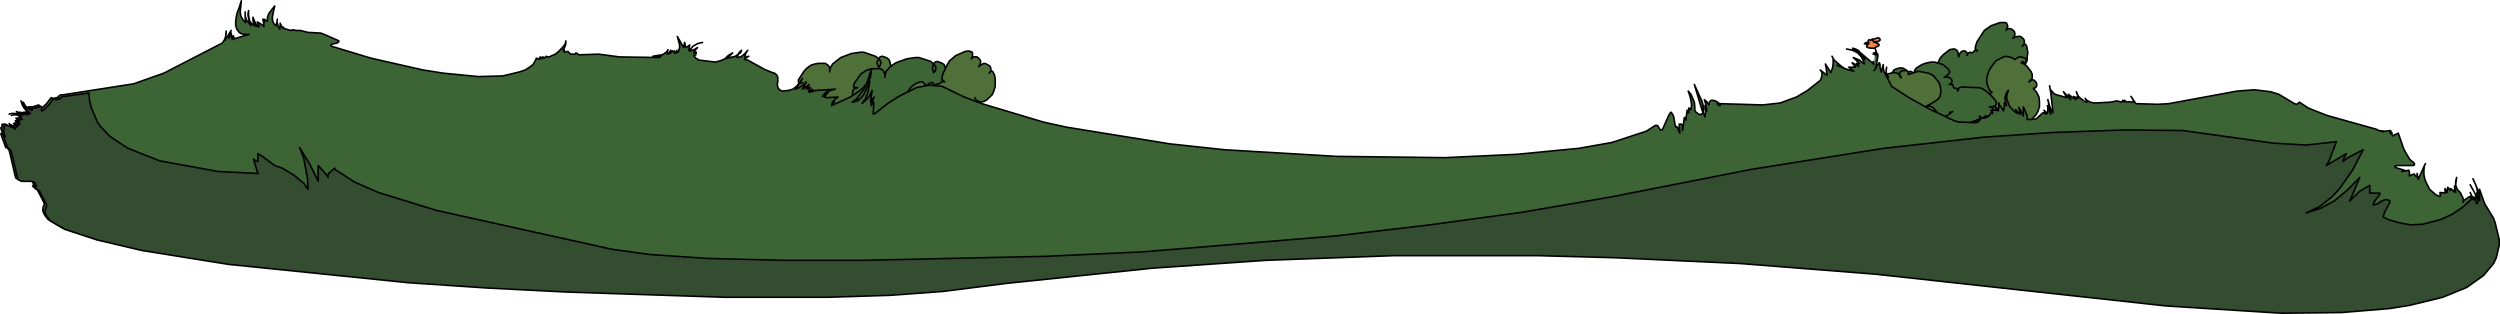 <?xml version="1.0" encoding="UTF-8" standalone="no"?>
<svg xmlns:xlink="http://www.w3.org/1999/xlink" height="97.4px" width="775.45px" xmlns="http://www.w3.org/2000/svg">
  <g transform="matrix(1.0, 0.0, 0.0, 1.0, 387.7, 48.7)">
    <path d="M-105.95 -19.45 L-107.65 -18.6 -109.2 -18.6 -109.55 -19.0 -110.1 -18.4 -110.45 -18.2 -110.8 -18.2 -111.45 -18.6 -111.8 -18.4 -111.9 -18.35 -111.65 -18.2 -111.3 -17.8 -111.3 -16.55 -111.65 -15.75 -112.35 -14.7 -114.25 -12.7 -116.65 -11.85 -118.05 -11.65 -120.3 -12.05 -120.8 -12.45 -121.0 -12.7 -121.15 -13.1 -120.8 -14.3 -120.3 -14.95 -120.8 -14.7 -121.35 -14.3 -122.55 -14.3 -123.05 -14.5 -123.25 -14.95 -123.25 -15.55 -122.9 -16.15 -123.4 -15.75 -123.75 -15.75 -124.1 -15.95 -124.65 -16.35 -126.0 -16.15 -126.0 -15.95 -126.2 -15.55 -127.9 -14.3 -131.7 -12.7 -132.95 -12.45 -135.85 -12.9 -137.25 -13.3 -138.3 -13.9 -138.8 -14.5 -138.8 -14.95 -138.65 -15.35 -138.1 -15.95 -137.45 -16.35 -138.1 -16.15 -138.8 -16.35 -139.15 -17.0 -139.35 -17.6 -139.35 -18.2 -139.15 -18.8 -137.6 -19.65 -138.65 -19.45 -139.5 -19.85 -140.05 -20.45 -140.35 -21.05 -140.35 -21.9 -140.2 -22.5 -139.5 -22.9 -138.65 -23.1 -139.85 -23.1 -140.05 -23.3 -140.05 -23.95 -138.3 -26.6 -137.6 -27.4 -136.2 -28.45 -135.0 -28.85 -133.8 -29.05 -131.7 -29.05 -130.85 -28.45 -130.5 -28.05 -130.35 -27.6 -130.35 -27.0 -130.15 -27.6 -129.45 -28.85 -126.9 -30.85 -123.6 -32.1 -120.8 -32.5 -119.8 -32.5 -116.15 -31.25 -115.1 -30.45 -114.75 -31.05 -114.05 -31.25 -113.4 -31.05 -112.5 -30.65 -112.0 -30.25 -111.65 -29.45 -111.3 -27.6 -111.3 -26.6 -111.8 -24.35 -111.3 -23.75 -111.3 -24.35 -111.15 -24.75 -110.95 -24.95 -110.6 -25.15 -109.9 -24.75 -109.25 -24.0 -107.85 -24.35 -106.45 -23.55 -105.95 -22.9 -105.6 -22.1 -105.4 -21.3 -105.4 -20.45 -105.75 -19.85 -105.95 -19.45" fill="#507039" fill-rule="evenodd" stroke="none"/>
    <path d="M-111.3 -23.75 L-111.3 -24.35 -111.15 -24.75 -110.95 -24.95 -110.6 -25.15 -109.9 -24.75 -109.25 -24.0 -107.85 -24.35 -106.45 -23.55 -105.95 -22.9 -105.6 -22.1 -105.4 -21.3 -105.4 -20.45 -105.75 -19.85 -105.95 -19.45 -107.65 -18.6 -109.2 -18.6 -109.55 -19.0 -110.1 -18.4 -110.45 -18.2 -110.8 -18.2 -111.45 -18.6 -111.8 -18.4 -111.9 -18.35 -111.65 -18.2 -111.3 -17.8 -111.3 -16.55 -111.65 -15.75 -112.35 -14.7 -114.25 -12.7 -116.65 -11.85 -118.05 -11.65 -120.3 -12.05 -120.8 -12.45 -121.0 -12.7 -121.15 -13.1 -120.8 -14.3 -120.3 -14.95 -120.8 -14.7 -121.35 -14.3 -122.55 -14.3 -123.05 -14.5 -123.25 -14.95 -123.25 -15.55 -122.9 -16.15 -123.4 -15.75 -123.75 -15.75 -124.1 -15.95 -124.65 -16.35 -126.0 -16.15 -126.0 -15.95 -126.2 -15.55 -127.9 -14.3 -131.7 -12.7 -132.95 -12.45 -135.85 -12.9 -137.25 -13.3 -138.3 -13.9 -138.8 -14.5 -138.8 -14.95 -138.65 -15.35 -138.1 -15.95 -137.45 -16.35 -138.1 -16.15 -138.8 -16.35 -139.15 -17.0 -139.35 -17.6 -139.35 -18.2 -139.15 -18.8 -137.6 -19.65 -138.65 -19.45 -139.5 -19.85 -140.05 -20.45 -140.35 -21.05 -140.35 -21.9 -140.2 -22.5 -139.5 -22.9 -138.65 -23.1 -139.85 -23.1 -140.05 -23.3 -140.05 -23.95 -138.3 -26.6 -137.6 -27.4 -136.2 -28.45 -135.0 -28.85 -133.8 -29.05 -131.7 -29.05 -130.85 -28.45 -130.5 -28.05 -130.35 -27.6 -130.35 -27.0 -130.15 -27.6 -129.45 -28.85 -126.9 -30.85 -123.6 -32.1 -120.8 -32.5 -119.8 -32.5 -116.15 -31.25 -115.1 -30.45 -114.75 -31.05 -114.05 -31.25 -113.4 -31.05 -112.5 -30.65 -112.0 -30.25 -111.65 -29.45 -111.3 -27.6 -111.3 -26.6 -111.8 -24.35 -111.65 -24.15 M-115.1 -30.45 L-114.75 -30.05 -114.4 -29.25 -114.6 -28.85 -114.75 -28.25 -115.1 -27.85 -115.45 -28.45 -115.65 -29.25 -115.45 -29.85 -115.1 -30.45 M-130.35 -27.0 L-130.35 -26.4 M-126.0 -16.15 L-126.2 -16.15 -126.2 -16.75 -126.0 -16.55 -126.0 -16.15 M-109.25 -24.0 L-109.2 -23.95 -109.2 -23.75 -109.4 -23.95 -109.25 -24.0 M-111.9 -18.35 L-112.15 -18.2 -112.5 -18.6 -112.0 -18.4 -111.9 -18.35 M-109.55 -19.0 L-109.75 -19.0 -109.75 -19.45 -109.4 -19.85 -109.55 -19.0" fill="none" stroke="#010101" stroke-linecap="round" stroke-linejoin="round" stroke-width="0.5"/>
    <path d="M-103.7 -30.85 L-102.65 -30.85 -99.0 -29.65 -98.15 -28.85 -97.65 -29.45 -96.95 -29.65 -95.4 -29.05 -94.85 -28.65 -94.5 -27.85 -94.15 -26.0 -94.15 -24.95 -94.5 -23.3 -94.85 -22.7 -94.5 -22.5 -94.15 -22.1 -94.15 -22.7 -94.0 -23.1 -93.8 -23.3 -93.5 -23.55 -92.8 -23.1 -92.45 -22.7 -92.25 -22.3 -90.7 -22.7 -89.35 -21.9 -88.8 -21.3 -88.45 -20.45 -88.3 -19.65 -88.65 -18.2 -89.0 -17.8 -90.55 -17.0 -92.1 -17.0 -92.5 -17.3 -92.95 -16.75 -93.3 -16.55 -93.65 -16.55 -94.35 -17.0 -94.7 -16.75 -94.75 -16.7 -94.5 -16.55 -94.15 -15.75 -94.15 -14.95 -95.2 -13.1 -95.9 -12.25 -97.3 -11.05 -99.55 -10.2 -100.9 -10.0 -103.35 -10.4 -103.85 -11.05 -104.05 -11.45 -104.05 -12.05 -103.35 -13.3 -104.4 -12.7 -105.4 -12.7 -105.95 -12.9 -106.1 -13.3 -106.1 -13.9 -105.75 -14.5 -106.3 -14.1 -106.65 -14.1 -107.0 -14.3 -107.5 -14.7 -108.9 -14.5 -109.05 -14.3 -109.2 -13.9 -110.8 -12.7 -114.75 -11.05 -115.8 -10.85 -120.15 -11.65 -121.35 -12.25 -121.85 -12.9 -121.85 -13.3 -121.5 -13.7 -121.15 -14.3 -120.3 -14.7 -121.15 -14.5 -121.7 -14.7 -122.4 -15.95 -122.05 -17.2 -121.5 -17.6 -120.65 -18.0 -121.7 -17.8 -122.4 -18.2 -122.9 -18.8 -123.25 -19.45 -123.25 -20.25 -123.05 -20.85 -122.55 -21.3 -121.7 -21.5 -122.7 -21.5 -122.9 -21.7 -122.9 -22.3 -122.55 -23.1 -120.65 -25.8 Q-119.85 -26.25 -119.1 -26.8 L-118.05 -27.2 -116.85 -27.4 -114.6 -27.4 -113.7 -26.8 -113.4 -26.0 -113.2 -25.35 -112.85 -26.6 -111.3 -28.25 -109.75 -29.25 -106.45 -30.45 -103.7 -30.85" fill="#3c6435" fill-rule="evenodd" stroke="none"/>
    <path d="M-94.15 -22.1 L-94.15 -22.7 -94.0 -23.1 -93.8 -23.3 -93.5 -23.55 -92.8 -23.1 -92.45 -22.7 -92.25 -22.3 -90.7 -22.7 -89.35 -21.9 -88.8 -21.3 -88.45 -20.45 -88.3 -19.65 -88.65 -18.2 -89.0 -17.8 -90.55 -17.0 -92.1 -17.0 -92.5 -17.3 -92.95 -16.75 -93.3 -16.55 -93.65 -16.55 -94.35 -17.0 -94.7 -16.75 -94.75 -16.7 -94.5 -16.55 -94.15 -15.75 -94.15 -14.95 -95.2 -13.1 -95.9 -12.25 -97.3 -11.05 -99.55 -10.2 -100.9 -10.0 -103.35 -10.4 -103.85 -11.05 -104.05 -11.45 -104.05 -12.05 -103.35 -13.3 -104.4 -12.7 -105.4 -12.7 -105.95 -12.9 -106.1 -13.3 -106.1 -13.9 -105.75 -14.5 -106.3 -14.1 -106.65 -14.1 -107.0 -14.3 -107.5 -14.7 -108.9 -14.5 -109.05 -14.3 -109.2 -13.9 -110.8 -12.7 -114.75 -11.05 -115.8 -10.85 -120.15 -11.65 -121.35 -12.25 -121.85 -12.9 -121.85 -13.3 -121.5 -13.7 -121.15 -14.3 -120.3 -14.7 -121.15 -14.5 -121.7 -14.7 -122.4 -15.95 -122.05 -17.2 -121.5 -17.6 -120.65 -18.0 -121.7 -17.8 -122.4 -18.2 -122.9 -18.8 -123.25 -19.45 -123.25 -20.25 -123.05 -20.85 -122.55 -21.3 -121.7 -21.5 -122.7 -21.5 -122.9 -21.7 -122.9 -22.3 -122.55 -23.1 -120.65 -25.8 Q-119.85 -26.25 -119.1 -26.8 L-118.05 -27.2 -116.85 -27.4 -114.6 -27.4 -113.7 -26.8 -113.4 -26.0 -113.2 -25.35 -112.85 -26.6 -111.3 -28.25 -109.75 -29.25 -106.45 -30.45 -103.7 -30.85 -102.65 -30.85 -99.0 -29.65 -98.15 -28.85 -97.65 -29.45 -96.95 -29.65 -95.4 -29.05 -94.85 -28.65 -94.5 -27.85 -94.15 -26.0 -94.15 -24.95 -94.5 -23.3 -94.85 -22.7 -94.7 -22.65 -94.5 -22.5 M-98.15 -28.85 L-97.45 -28.05 -97.45 -27.2 -97.65 -26.6 -98.15 -26.2 -98.5 -27.6 -98.15 -28.85 M-94.75 -16.7 L-95.05 -16.55 -95.4 -17.0 -94.85 -16.75 -94.75 -16.7 M-92.25 -22.3 L-92.25 -22.1 M-92.5 -17.3 L-92.6 -17.4 -92.6 -17.8 -92.25 -18.2 -92.45 -17.4 -92.5 -17.3 M-113.2 -25.35 L-113.2 -24.75 M-108.9 -14.5 L-109.05 -14.5 -109.2 -15.15 -108.9 -14.95 -108.9 -14.5" fill="none" stroke="#010101" stroke-linecap="round" stroke-linejoin="round" stroke-width="0.5"/>
    <path d="M-79.0 -21.9 L-79.5 -20.25 -80.0 -19.25 -81.75 -17.6 -82.6 -17.2 -83.65 -17.0 -83.95 -17.2 -84.5 -17.4 -85.0 -17.8 -84.65 -17.2 -84.5 -16.55 -84.5 -15.95 -84.65 -14.3 -85.15 -12.7 -85.85 -11.25 -87.75 -8.6 -89.5 -7.2 -90.7 -6.8 -91.9 -6.15 -93.15 -5.95 -94.35 -5.95 -94.5 -5.15 -94.85 -4.75 -95.4 -4.3 -96.25 -4.1 -97.8 -4.5 -99.35 -5.75 -100.4 -7.4 -100.9 -8.0 -101.1 -8.85 -101.8 -8.85 -101.45 -8.4 -101.25 -8.0 -101.45 -7.6 -101.8 -7.2 -102.8 -7.2 -103.35 -7.6 -103.7 -6.8 -104.2 -6.35 -104.9 -6.15 -106.65 -6.15 -107.3 -6.55 -108.0 -7.2 -108.55 -7.8 -108.7 -8.4 -108.7 -8.85 -108.55 -9.8 -108.0 -10.65 -107.5 -11.05 -106.8 -11.45 -106.3 -11.45 -106.3 -12.25 -105.95 -12.7 Q-105.75 -12.75 -105.6 -12.9 L-105.05 -12.9 -104.9 -13.3 -104.9 -13.4 -105.25 -13.3 -105.95 -13.7 -106.45 -14.3 -106.8 -15.35 -107.0 -16.35 -107.0 -17.4 -106.65 -19.25 -106.1 -20.25 -105.4 -21.3 -104.4 -22.3 -103.35 -22.9 -102.3 -23.3 -101.45 -23.3 -100.75 -22.5 -100.4 -21.05 -100.4 -21.7 -100.05 -22.3 -99.7 -22.7 -98.65 -23.1 -98.3 -22.9 -98.0 -22.5 -97.8 -21.7 -97.65 -22.3 -96.95 -22.7 -96.25 -22.7 -95.4 -23.55 -95.4 -23.95 -95.55 -24.15 -95.4 -25.15 -95.05 -26.2 -94.0 -28.45 -93.15 -29.85 -91.25 -31.45 -88.45 -32.7 -87.25 -32.9 -86.75 -32.7 -86.4 -32.7 -86.05 -32.3 -86.05 -31.25 -86.4 -30.45 -85.85 -31.05 -84.65 -31.05 -84.15 -30.65 -83.65 -30.05 -83.5 -29.45 -83.65 -28.85 -84.15 -28.05 -83.3 -28.65 -82.45 -29.05 -81.75 -28.85 -81.05 -28.45 -80.55 -28.05 -80.35 -27.4 -80.35 -26.6 -79.85 -26.6 -79.5 -26.0 -79.15 -25.15 -79.0 -24.15 -79.0 -21.9" fill="#507039" fill-rule="evenodd" stroke="none"/>
    <path d="M-101.8 -8.85 L-101.45 -8.4 -101.25 -8.0 -101.45 -7.6 -101.8 -7.2 -102.8 -7.2 -103.35 -7.6 -103.7 -6.8 -104.2 -6.35 -104.9 -6.15 -106.65 -6.15 -107.3 -6.55 -108.0 -7.2 -108.55 -7.8 -108.7 -8.4 -108.7 -8.85 -108.55 -9.8 -108.0 -10.65 -107.5 -11.05 -106.8 -11.45 -106.3 -11.45 -106.3 -12.25 -105.95 -12.7 Q-105.75 -12.75 -105.6 -12.9 L-105.05 -12.9 -104.9 -13.3 -104.9 -13.4 -105.25 -13.3 -105.95 -13.7 -106.45 -14.3 -106.8 -15.35 -107.0 -16.35 -107.0 -17.4 -106.65 -19.25 -106.1 -20.25 -105.4 -21.3 -104.4 -22.3 -103.35 -22.9 -102.3 -23.3 -101.45 -23.3 -100.75 -22.5 -100.4 -21.05 -100.4 -21.7 -100.05 -22.3 -99.7 -22.7 -98.65 -23.1 -98.3 -22.9 -98.0 -22.5 -97.8 -21.7 -97.65 -22.3 -96.95 -22.7 -96.25 -22.7 -95.4 -23.55 -95.4 -23.95 -95.55 -24.15 -95.4 -25.15 -95.05 -26.2 -94.0 -28.45 -93.15 -29.85 -91.25 -31.45 -88.45 -32.7 -87.25 -32.9 -86.75 -32.7 -86.4 -32.7 -86.05 -32.3 -86.05 -31.25 -86.4 -30.45 -85.85 -31.05 -84.65 -31.05 -84.15 -30.65 -83.65 -30.05 -83.5 -29.45 -83.65 -28.85 -84.15 -28.05 -83.3 -28.65 -82.45 -29.05 -81.75 -28.85 -81.05 -28.45 -80.55 -28.05 -80.35 -27.4 -80.35 -26.6 -79.85 -26.6 -79.5 -26.0 -79.15 -25.15 -79.0 -24.15 -79.0 -21.9 -79.5 -20.25 -80.0 -19.25 -81.75 -17.6 -82.6 -17.2 -83.65 -17.0 -83.95 -17.2 -84.5 -17.4 -85.0 -17.8 -84.65 -17.2 -84.5 -16.55 -84.5 -15.95 -84.65 -14.3 -85.15 -12.7 -85.85 -11.25 -87.75 -8.6 -89.5 -7.2 -90.7 -6.8 -91.9 -6.15 -93.15 -5.95 -94.35 -5.95 -94.5 -5.15 -94.85 -4.75 -95.4 -4.3 -96.25 -4.1 -97.8 -4.5 -99.35 -5.75 -100.4 -7.4 -100.9 -8.0 -101.1 -8.85 -101.25 -8.6 M-95.4 -23.55 L-95.2 -23.75 -94.7 -23.3 -95.05 -23.3 -95.4 -23.55 M-104.9 -13.4 L-104.9 -13.7 -104.2 -13.5 -104.75 -13.5 -104.9 -13.4 M-106.3 -11.45 L-105.95 -11.25 -105.95 -10.65 -106.3 -11.45 M-80.35 -26.6 L-80.9 -26.0 M-85.0 -17.8 L-85.35 -18.4 M-94.35 -5.95 L-95.4 -6.15 -96.05 -7.0 -96.25 -7.4 -96.25 -8.0 -94.85 -7.2 -94.5 -6.55 -94.35 -5.95" fill="none" stroke="#010101" stroke-linecap="round" stroke-linejoin="round" stroke-width="0.5"/>
    <path d="M237.15 -38.85 L237.3 -38.05 237.15 -37.4 236.6 -36.8 237.3 -37.2 238.15 -37.4 239.05 -37.4 239.55 -37.0 240.1 -36.4 240.25 -35.8 240.1 -34.95 240.6 -34.95 240.95 -34.35 241.3 -32.3 241.1 -31.25 241.1 -30.25 240.95 -29.65 240.4 -28.65 238.0 -26.2 237.15 -25.8 236.1 -25.8 235.75 -26.0 235.25 -26.2 235.0 -26.5 235.25 -25.35 235.25 -24.75 234.9 -23.3 234.2 -21.7 233.35 -20.25 230.2 -17.0 226.95 -15.75 225.7 -15.55 224.5 -15.75 224.45 -15.75 224.5 -15.55 224.35 -14.95 224.0 -14.5 223.3 -14.1 222.45 -14.1 221.75 -14.3 220.85 -14.7 220.2 -15.35 219.65 -15.95 218.6 -17.6 218.25 -18.4 218.1 -19.0 217.4 -19.0 217.75 -18.6 217.75 -18.0 217.6 -17.6 216.35 -17.6 215.85 -18.0 215.5 -17.4 214.8 -17.0 214.1 -16.75 213.25 -16.75 212.4 -17.0 211.7 -17.4 211.0 -18.0 210.65 -18.8 210.65 -19.85 210.85 -20.65 211.35 -21.5 212.75 -22.3 213.25 -22.3 213.25 -22.9 213.45 -23.1 214.1 -23.55 214.45 -23.55 214.65 -23.75 214.75 -23.95 214.3 -23.95 213.95 -24.15 213.25 -24.95 213.1 -26.0 213.1 -28.05 213.6 -29.65 214.1 -30.65 215.0 -31.7 217.05 -33.3 218.1 -33.5 218.6 -33.5 219.3 -33.1 219.65 -32.5 219.65 -31.9 219.85 -31.05 220.0 -31.7 220.35 -32.3 220.7 -32.7 221.2 -32.9 221.75 -32.9 222.1 -32.7 222.45 -32.3 222.45 -31.45 222.75 -32.1 222.95 -32.3 223.3 -32.5 224.0 -32.3 225.0 -33.15 225.0 -33.95 225.2 -34.75 225.55 -35.8 227.8 -39.25 229.85 -40.7 232.65 -41.7 234.35 -41.7 234.7 -41.5 235.05 -40.7 234.9 -40.1 234.55 -39.25 235.05 -39.85 235.6 -39.85 236.25 -39.65 236.8 -39.25 237.15 -38.85" fill="#3c6435" fill-rule="evenodd" stroke="none"/>
    <path d="M217.4 -19.0 L217.75 -18.6 217.75 -18.0 217.6 -17.6 216.35 -17.6 215.85 -18.0 215.8 -17.9 215.5 -17.4 214.8 -17.0 214.1 -16.75 213.25 -16.75 212.4 -17.0 211.7 -17.4 211.0 -18.0 210.65 -18.8 210.65 -19.85 210.85 -20.65 211.35 -21.5 212.75 -22.3 213.25 -22.3 213.25 -22.9 213.45 -23.1 214.1 -23.55 214.45 -23.55 214.65 -23.75 214.75 -23.95 214.3 -23.95 213.95 -24.15 213.25 -24.95 213.1 -26.0 213.1 -28.05 213.6 -29.65 214.1 -30.65 215.0 -31.7 217.05 -33.3 218.1 -33.5 218.6 -33.5 219.3 -33.1 219.65 -32.5 219.65 -31.9 219.85 -31.05 220.0 -31.7 220.35 -32.3 220.7 -32.7 221.2 -32.9 221.75 -32.9 222.1 -32.7 222.45 -32.3 222.45 -31.45 222.75 -32.1 222.95 -32.3 223.3 -32.5 224.0 -32.3 225.0 -33.15 225.0 -33.95 225.2 -34.75 225.55 -35.8 227.8 -39.25 229.85 -40.7 232.65 -41.7 234.35 -41.7 234.7 -41.5 235.05 -40.7 234.9 -40.1 234.55 -39.25 235.05 -39.85 235.6 -39.85 236.25 -39.65 236.8 -39.25 237.15 -38.85 237.3 -38.05 237.15 -37.4 236.6 -36.8 237.3 -37.2 238.15 -37.4 239.05 -37.4 239.55 -37.0 240.1 -36.4 240.25 -35.8 240.1 -34.95 240.6 -34.95 240.95 -34.35 241.3 -32.3 241.1 -31.25 241.1 -30.25 240.95 -29.65 240.4 -28.65 238.0 -26.2 237.15 -25.8 236.1 -25.8 235.75 -26.0 235.25 -26.2 235.0 -26.5 235.25 -25.35 235.25 -24.75 234.9 -23.3 234.2 -21.7 233.35 -20.25 230.2 -17.0 226.95 -15.75 225.7 -15.55 224.5 -15.75 224.45 -15.75 224.5 -15.55 224.35 -14.95 224.0 -14.5 223.3 -14.1 222.45 -14.1 221.75 -14.3 220.85 -14.7 220.2 -15.35 219.65 -15.95 218.6 -17.6 218.25 -18.4 218.1 -19.0 217.95 -19.0 M240.1 -34.95 L239.55 -34.35 M235.0 -26.5 L234.35 -27.2 234.9 -26.8 235.0 -26.5 M225.0 -33.15 L225.2 -33.3 225.7 -32.9 225.35 -32.9 225.0 -33.1 225.0 -33.15 M214.75 -23.95 L214.8 -24.15 215.35 -24.15 214.8 -23.95 214.75 -23.95 M213.25 -22.3 L213.6 -21.9 213.45 -21.3 213.25 -22.1 213.25 -22.3 M224.45 -15.75 L223.45 -15.95 223.1 -16.35 222.95 -16.75 222.75 -17.4 222.75 -18.0 223.45 -17.6 224.0 -17.0 224.35 -16.35 224.45 -15.75" fill="none" stroke="#010101" stroke-linecap="round" stroke-linejoin="round" stroke-width="0.5"/>
    <path d="M231.45 -29.85 L233.35 -30.85 234.35 -31.25 236.25 -30.85 237.3 -30.25 237.85 -30.65 238.5 -31.05 239.2 -31.05 240.4 -30.65 240.75 -30.25 240.75 -29.65 240.4 -29.05 239.75 -29.65 239.2 -29.25 240.1 -28.85 240.95 -28.25 242.35 -26.4 242.65 -25.6 242.65 -24.55 242.45 -23.95 242.85 -23.95 243.35 -23.75 243.9 -23.1 244.05 -22.7 244.05 -22.1 243.7 -21.5 243.0 -21.3 244.05 -20.05 244.75 -18.6 244.9 -17.2 244.9 -15.55 244.4 -14.1 243.7 -12.9 243.0 -12.25 242.5 -11.65 240.75 -10.85 239.4 -10.65 238.35 -10.65 237.3 -11.05 236.6 -11.45 234.7 -13.7 234.0 -14.1 234.35 -13.5 234.55 -12.9 234.55 -12.25 233.85 -11.05 233.35 -10.4 231.75 -9.45 230.05 -9.05 228.5 -9.05 227.6 -9.25 226.95 -9.6 226.4 -10.2 225.9 -11.05 225.55 -11.25 225.55 -10.65 225.7 -10.4 225.2 -10.85 224.7 -11.45 224.5 -12.05 224.5 -13.5 224.7 -14.1 225.55 -15.75 226.6 -17.2 227.8 -18.4 230.2 -20.05 229.5 -20.65 229.0 -21.7 228.65 -22.7 228.5 -23.75 228.65 -24.95 229.35 -27.0 230.75 -29.05 231.45 -29.85" fill="#507039" fill-rule="evenodd" stroke="none"/>
    <path d="M225.9 -11.05 L226.4 -10.2 226.95 -9.6 227.6 -9.25 228.5 -9.05 230.05 -9.05 231.75 -9.45 233.35 -10.4 233.85 -11.05 234.55 -12.25 234.55 -12.9 234.35 -13.5 234.0 -14.1 234.7 -13.7 236.6 -11.45 237.3 -11.05 238.35 -10.65 239.4 -10.65 240.75 -10.85 242.5 -11.65 243.0 -12.25 243.7 -12.9 244.4 -14.1 244.9 -15.55 244.9 -17.2 244.75 -18.6 244.05 -20.05 243.0 -21.3 243.7 -21.5 244.05 -22.1 244.05 -22.7 243.9 -23.1 243.35 -23.75 242.85 -23.95 242.45 -23.95 242.35 -23.75 241.65 -23.3 242.15 -23.95 242.45 -23.95 242.65 -24.55 242.65 -25.6 242.35 -26.4 240.95 -28.25 240.1 -28.85 239.2 -29.25 239.75 -29.65 240.4 -29.05 240.75 -29.65 240.75 -30.25 240.4 -30.65 239.2 -31.05 238.5 -31.05 237.85 -30.65 237.3 -30.25 236.25 -30.85 234.35 -31.25 233.35 -30.85 231.45 -29.85 230.75 -29.05 229.35 -27.0 228.65 -24.95 228.5 -23.75 228.65 -22.7 229.0 -21.7 229.5 -20.65 230.2 -20.05 227.8 -18.4 226.6 -17.2 225.55 -15.75 224.7 -14.1 224.5 -13.5 224.5 -12.05 224.7 -11.45 225.2 -10.85 225.7 -10.4 225.55 -10.65 225.55 -11.25" fill="none" stroke="#010101" stroke-linecap="round" stroke-linejoin="round" stroke-width="0.5"/>
    <path d="M231.6 -16.75 L231.25 -15.95 230.9 -15.75 Q230.55 -15.6 230.2 -15.55 L229.35 -15.55 230.05 -15.35 230.55 -14.95 230.55 -13.7 230.05 -13.1 229.75 -12.85 229.85 -12.9 Q230.15 -12.75 230.4 -12.7 L230.55 -12.25 230.55 -11.65 229.85 -10.0 229.2 -9.45 228.65 -9.05 227.95 -8.85 227.1 -9.05 228.3 -9.05 229.2 -9.45 229.5 -10.0 229.7 -10.85 229.35 -11.65 228.85 -12.25 228.2 -12.55 222.25 -10.2 218.6 -9.25 218.25 -9.25 217.95 -9.45 217.95 -9.6 216.9 -8.85 216.2 -8.4 213.1 -8.0 208.05 -8.85 206.15 -9.8 205.1 -10.65 203.55 -12.7 203.05 -13.7 202.35 -13.5 201.85 -13.5 201.15 -13.9 200.6 -14.7 200.45 -15.35 200.45 -16.15 201.15 -18.0 202.2 -19.65 202.7 -20.25 203.4 -20.65 203.2 -20.85 203.2 -20.65 203.05 -21.3 202.55 -20.65 202.2 -20.45 201.85 -20.45 201.5 -20.65 201.3 -21.05 201.3 -22.1 200.45 -22.1 199.75 -22.5 199.25 -23.1 198.9 -24.55 198.9 -25.35 199.25 -26.2 199.75 -27.0 200.6 -27.4 201.5 -27.6 202.55 -27.6 203.2 -27.2 203.75 -26.8 204.1 -26.4 204.1 -26.25 204.8 -26.6 205.3 -26.4 205.65 -26.2 205.8 -25.8 206.35 -25.8 206.15 -26.0 206.15 -26.8 206.7 -27.6 208.4 -28.65 209.45 -29.05 211.2 -29.45 212.4 -29.45 215.0 -28.65 216.7 -27.2 217.05 -26.4 216.9 -26.0 216.55 -25.6 216.05 -25.15 215.35 -24.75 216.55 -24.75 217.05 -24.55 217.6 -24.15 217.75 -23.75 217.75 -23.3 217.6 -22.9 216.9 -22.5 217.95 -22.5 218.1 -22.1 218.25 -21.5 219.6 -21.1 220.0 -21.5 221.05 -21.7 226.4 -21.5 Q226.95 -21.3 227.45 -21.05 L228.65 -20.25 230.75 -18.2 231.45 -17.2 231.6 -16.75 M229.75 -12.85 L228.5 -12.7 228.3 -12.6 228.85 -12.45 229.5 -12.7 229.75 -12.85" fill="#3c6435" fill-rule="evenodd" stroke="none"/>
    <path d="M203.05 -21.3 L202.55 -20.65 202.2 -20.45 201.85 -20.45 201.5 -20.65 201.3 -21.05 201.3 -22.1 200.45 -22.1 199.75 -22.5 199.25 -23.1 198.9 -24.55 198.9 -25.35 199.25 -26.2 199.75 -27.0 200.6 -27.4 201.5 -27.6 202.55 -27.6 203.2 -27.2 203.75 -26.8 204.1 -26.4 204.1 -26.25 204.8 -26.6 205.3 -26.4 205.65 -26.2 205.8 -25.8 206.35 -25.8 206.15 -26.0 206.15 -26.8 206.7 -27.6 208.4 -28.65 209.45 -29.05 211.2 -29.45 212.4 -29.45 215.0 -28.65 216.7 -27.2 217.05 -26.4 216.9 -26.0 216.55 -25.6 216.05 -25.15 215.35 -24.75 216.55 -24.75 217.05 -24.55 217.6 -24.15 217.75 -23.75 217.75 -23.3 217.6 -22.9 216.9 -22.5 217.95 -22.5 218.1 -22.1 218.25 -21.5 219.6 -21.1 220.0 -21.5 221.05 -21.7 226.4 -21.5 Q226.95 -21.3 227.45 -21.05 L228.65 -20.25 230.75 -18.2 231.45 -17.2 231.6 -16.75 231.25 -15.95 230.9 -15.75 Q230.55 -15.6 230.2 -15.55 L229.35 -15.55 230.05 -15.35 230.55 -14.95 230.55 -13.7 230.05 -13.1 229.75 -12.85 229.85 -12.9 Q230.15 -12.75 230.4 -12.7 L230.55 -12.25 230.55 -11.65 229.85 -10.0 229.2 -9.45 228.65 -9.05 227.95 -8.85 227.1 -9.05 228.3 -9.05 229.2 -9.45 229.5 -10.0 229.7 -10.85 229.35 -11.65 228.85 -12.25 228.2 -12.55 222.25 -10.2 218.6 -9.25 218.25 -9.25 217.95 -9.45 217.95 -9.6 216.9 -8.85 216.2 -8.4 213.1 -8.0 208.05 -8.85 206.15 -9.8 205.1 -10.65 203.55 -12.7 203.05 -13.7 202.35 -13.5 201.85 -13.5 201.15 -13.9 200.6 -14.7 200.45 -15.35 200.45 -16.15 201.15 -18.0 202.2 -19.65 202.7 -20.25 203.25 -20.6 203.2 -20.85 203.4 -20.65 203.25 -20.6 M229.75 -12.85 L229.5 -12.7 228.85 -12.45 228.3 -12.6 228.2 -12.55 227.95 -12.7 228.3 -12.6 228.5 -12.7 229.75 -12.85 M206.35 -25.8 L206.7 -25.8 206.7 -25.35 206.35 -25.8 M204.1 -26.25 L204.1 -26.0 203.9 -26.0 203.4 -25.6 203.9 -26.2 204.1 -26.25 M201.3 -22.1 L201.3 -22.3 M203.05 -13.7 L203.05 -15.15 203.4 -15.55 204.45 -16.15 204.1 -14.5 203.05 -13.7 M219.6 -21.1 L219.85 -21.05 219.5 -20.45 219.5 -21.05 219.6 -21.1 M217.95 -9.6 L217.95 -9.8 218.25 -10.2 217.95 -9.6" fill="none" stroke="#010101" stroke-linecap="round" stroke-linejoin="round" stroke-width="0.5"/>
    <path d="M211.85 -25.35 L213.45 -23.55 213.8 -22.9 214.1 -22.1 214.3 -21.05 214.3 -19.85 213.95 -18.6 213.45 -18.0 212.75 -17.4 209.45 -15.55 210.15 -15.75 210.85 -15.75 211.55 -15.55 212.05 -15.15 213.1 -13.9 213.45 -13.1 213.65 -11.95 211.85 -11.65 206.7 -11.45 203.9 -12.05 203.2 -12.45 202.85 -12.9 202.7 -13.3 201.65 -12.7 199.6 -12.25 197.35 -12.9 196.3 -13.3 194.4 -14.95 193.0 -16.55 192.5 -17.6 192.3 -18.6 192.3 -19.65 192.5 -20.65 193.0 -21.5 193.9 -22.3 193.55 -22.9 193.35 -23.55 193.55 -24.35 193.9 -24.95 194.2 -25.35 194.75 -25.6 195.45 -25.35 195.95 -24.95 195.1 -24.35 195.45 -23.75 195.95 -24.55 197.85 -25.8 199.95 -26.2 200.8 -26.0 201.5 -25.35 201.5 -26.0 202.0 -26.6 202.55 -26.8 203.75 -26.8 204.1 -26.4 204.25 -26.0 204.25 -25.6 207.35 -26.6 210.5 -26.0 211.85 -25.35 M213.65 -11.95 L214.3 -12.05 215.9 -12.7 217.05 -13.9 217.6 -13.9 217.95 -14.1 216.35 -12.9 215.9 -12.7 213.75 -10.4 213.6 -9.8 212.9 -8.4 212.4 -7.8 211.55 -7.4 210.65 -7.2 213.75 -10.4 213.8 -10.65 213.8 -11.45 213.65 -11.95" fill="#507039" fill-rule="evenodd" stroke="none"/>
    <path d="M211.85 -25.35 L210.5 -26.0 207.35 -26.6 204.25 -25.6 204.25 -26.0 204.1 -26.4 203.75 -26.8 202.55 -26.8 202.0 -26.6 201.5 -26.0 201.5 -25.35 201.85 -25.15 202.0 -24.55 201.65 -24.95 201.5 -25.35 200.8 -26.0 199.95 -26.2 197.85 -25.8 195.95 -24.55 195.45 -23.75 195.1 -24.35 195.95 -24.95 195.45 -25.35 194.75 -25.6 194.2 -25.35 193.9 -24.95 193.55 -24.35 193.35 -23.55 193.55 -22.9 193.9 -22.3 193.0 -21.5 192.5 -20.65 192.3 -19.65 192.3 -18.6 192.5 -17.6 193.0 -16.55 194.4 -14.95 196.3 -13.3 197.35 -12.9 199.6 -12.25 201.65 -12.7 202.7 -13.3 202.85 -12.9 203.2 -12.45 203.9 -12.05 206.7 -11.45 211.85 -11.65 213.65 -11.95 213.45 -13.1 213.1 -13.9 212.05 -15.15 211.55 -15.55 210.85 -15.75 210.15 -15.75 209.45 -15.55 212.75 -17.4 213.45 -18.0 213.95 -18.6 214.3 -19.85 214.3 -21.05 214.1 -22.1 213.8 -22.9 213.45 -23.55 211.85 -25.35 M213.65 -11.95 L214.3 -12.05 216.35 -12.9 217.95 -14.1 217.6 -13.9 217.05 -13.9 M210.65 -7.2 L211.55 -7.4 212.4 -7.8 212.9 -8.4 213.6 -9.8 213.8 -10.65 213.8 -11.45 213.65 -11.95" fill="none" stroke="#010101" stroke-linecap="round" stroke-linejoin="round" stroke-width="0.5"/>
    <path d="M184.55 -27.4 L187.3 -26.6 185.75 -27.85 187.8 -27.85 186.8 -29.25 188.85 -28.05 188.5 -28.45 188.15 -29.05 188.7 -28.85 188.85 -28.85 189.05 -29.05 187.15 -30.85 189.05 -30.05 190.6 -28.85 190.4 -29.65 190.05 -30.25 189.7 -31.05 189.05 -31.7 188.5 -32.3 186.95 -33.1 186.1 -33.3 187.45 -33.1 188.85 -32.3 189.9 -31.45 190.75 -30.25 189.9 -31.9 193.7 -28.65 194.05 -27.6 195.25 -29.25 195.45 -28.65 195.45 -27.85 195.8 -26.4 196.45 -28.65 196.45 -27.6 196.65 -26.6 197.0 -25.8 197.5 -24.95 199.05 -21.9 204.45 -18.4 210.65 -14.95 218.45 -11.25 219.85 -10.85 225.2 -10.65 226.05 -11.05 226.75 -11.85 226.25 -12.7 226.75 -12.25 227.45 -12.05 227.95 -12.05 228.3 -12.25 228.85 -12.45 229.2 -12.7 229.5 -13.1 229.85 -13.7 230.4 -13.5 230.2 -14.1 229.85 -14.5 231.6 -14.5 231.1 -15.55 231.6 -15.15 231.95 -14.7 232.1 -14.3 232.3 -15.55 232.3 -16.75 232.45 -16.15 233.0 -15.55 233.7 -14.3 234.0 -15.55 234.0 -16.75 234.7 -15.95 234.35 -17.0 234.2 -18.4 234.55 -19.65 234.9 -20.25 235.25 -20.65 234.9 -19.65 234.7 -18.6 234.9 -17.6 235.6 -15.75 237.15 -14.1 238.0 -13.5 237.5 -14.7 239.05 -13.1 238.85 -14.1 238.5 -15.35 239.2 -14.1 239.75 -13.5 239.9 -12.7 239.9 -15.55 240.4 -14.5 241.1 -12.7 241.1 -11.65 242.5 -11.65 243.9 -11.85 245.95 -13.7 246.15 -13.7 246.85 -13.3 246.65 -13.9 246.3 -14.5 247.35 -13.5 247.5 -14.7 247.5 -15.35 247.35 -15.95 248.4 -13.3 247.5 -17.8 248.05 -15.75 248.55 -14.5 249.1 -13.7 248.4 -20.05 248.2 -21.05 249.25 -19.85 249.75 -19.45 253.4 -18.4 252.35 -20.25 254.6 -17.8 253.9 -19.45 254.95 -18.6 255.65 -18.2 256.15 -17.8 255.85 -18.4 255.5 -18.8 256.15 -18.4 256.85 -18.2 256.5 -18.6 257.2 -18.4 256.85 -19.0 257.4 -18.4 258.95 -17.2 259.65 -17.0 259.3 -17.8 260.65 -17.0 262.05 -16.75 266.75 -17.0 269.0 -17.4 270.35 -17.0 270.55 -17.2 270.7 -17.6 271.25 -17.0 271.25 -17.6 271.55 -17.4 272.1 -17.0 272.8 -17.2 273.5 -17.0 Q273.75 -17.05 274.0 -17.2 L274.35 -17.0 274.85 -16.55 281.6 -16.35 285.05 -16.55 306.2 -20.45 311.55 -20.85 316.55 -20.25 319.15 -19.45 324.0 -16.55 324.7 -16.35 325.55 -17.0 328.35 -15.15 334.05 -12.9 349.45 -8.6 349.25 -8.6 350.45 -8.15 352.2 -8.0 353.75 -8.2 353.75 -7.8 353.95 -8.0 353.6 -7.4 353.75 -7.4 353.95 -7.6 354.1 -7.6 354.3 -7.4 354.1 -7.4 354.45 -6.55 356.2 -7.4 357.9 -2.5 358.45 -1.45 359.8 0.8 360.85 1.6 361.2 2.05 361.2 2.45 360.85 2.65 355.85 2.65 355.15 2.85 355.15 3.05 355.3 3.25 358.1 4.1 357.55 4.3 357.25 4.5 359.5 4.1 359.65 4.9 359.65 5.9 360.35 5.5 361.05 5.3 361.2 5.3 361.4 5.7 361.75 6.1 362.05 5.7 362.05 5.1 362.4 6.95 364.3 2.65 364.15 4.1 364.15 5.5 364.5 7.15 365.9 10.0 367.95 11.8 369.15 12.25 369.35 11.8 369.15 11.6 369.15 11.0 370.85 11.2 370.7 10.6 370.7 9.8 371.4 11.0 371.4 10.2 371.55 9.4 372.4 10.4 372.4 9.8 372.75 10.0 373.45 10.8 373.65 10.0 373.65 9.0 374.0 11.0 373.8 9.8 374.0 8.6 374.15 9.2 374.5 10.0 375.55 11.2 375.9 12.0 376.25 12.65 376.4 13.45 376.25 14.05 376.55 13.45 378.3 12.25 378.8 12.85 378.8 11.6 379.85 14.05 380.2 13.25 380.2 12.0 380.05 11.4 380.75 13.05 380.75 10.8 380.55 9.6 380.2 8.6 381.95 12.85 382.3 14.05 385.05 18.6 386.1 21.65 386.8 25.15 386.8 26.95 385.9 30.8 385.05 32.65 381.95 36.35 376.75 40.05 369.35 43.1 359.15 45.55 352.9 46.6 337.85 47.8 319.15 48.0 283.5 45.75 193.35 35.95 151.5 32.65 112.75 30.8 65.7 30.05 44.05 30.25 4.25 31.65 -31.05 34.1 -76.2 38.8 -89.15 40.45 -112.15 42.5 -131.2 43.1 -163.9 43.1 -212.35 41.45 -237.1 40.25 -261.7 38.6 -317.55 32.85 -344.35 28.6 -358.2 25.35 -368.25 22.05 -372.75 19.4 -373.6 18.35 -374.1 17.55 -374.45 16.55 -374.3 15.5 -373.95 14.7 -373.95 14.5 -374.1 14.05 -376.0 10.4 -376.0 10.2 -376.7 9.8 -377.4 9.2 -377.05 9.4 -377.6 9.0 -377.25 8.8 -377.05 8.6 -377.25 8.4 -377.4 8.4 -377.4 7.95 -377.6 7.55 -377.75 7.35 -378.1 7.15 -381.75 7.15 -382.75 6.55 -382.95 6.1 -384.65 -1.25 -385.0 -2.5 -385.35 -2.7 -385.9 -3.3 -385.9 -2.9 -387.45 -7.2 -386.75 -6.8 -387.1 -7.4 -387.1 -7.8 -387.45 -9.05 -387.1 -9.05 -387.1 -10.0 -386.9 -10.2 -386.05 -10.2 -385.35 -9.8 -384.35 -9.45 -384.35 -9.6 -384.85 -10.4 -383.65 -9.05 -383.65 -9.25 -384.0 -9.45 -383.65 -9.6 -383.3 -9.6 -383.45 -9.8 -382.75 -10.0 -382.95 -10.2 -383.1 -10.2 -383.45 -10.4 -382.75 -10.65 -382.25 -10.65 -382.95 -11.25 -382.4 -11.25 -382.4 -11.65 -382.75 -12.05 -381.55 -12.05 -381.9 -12.9 -382.6 -13.3 -383.3 -13.5 -382.95 -13.5 -381.75 -13.1 -382.6 -14.1 -381.05 -13.5 -381.55 -13.9 -379.65 -13.5 -380.0 -13.9 -378.95 -13.9 -379.65 -14.5 -380.35 -15.35 -380.85 -16.35 -381.2 -17.4 -380.15 -15.75 -378.45 -14.95 -378.8 -15.15 -378.95 -15.55 -377.6 -15.55 -375.7 -16.15 -375.5 -15.95 -375.5 -14.7 -375.35 -14.7 -375.0 -14.95 -373.25 -16.55 -371.85 -18.4 -371.2 -18.2 -370.85 -18.2 -370.3 -18.4 -369.8 -18.4 -369.6 -18.8 Q-369.25 -19.0 -368.95 -19.25 L-368.4 -19.25 -346.25 -22.7 -336.9 -26.0 -318.75 -35.35 -318.05 -36.4 -317.7 -37.4 -317.9 -36.2 -316.0 -39.25 -316.5 -38.05 -316.65 -36.8 -316.0 -38.45 -315.65 -36.4 -315.3 -37.6 -315.1 -36.6 -314.95 -36.6 -314.95 -36.8 -314.6 -36.8 -310.45 -38.05 -312.15 -38.05 -312.85 -38.25 -313.55 -38.65 -313.9 -39.25 -314.25 -39.65 -314.6 -40.9 -314.6 -42.1 -314.4 -43.55 -314.05 -45.0 -313.55 -46.2 -312.85 -48.45 -313.2 -45.0 -313.05 -43.95 -312.7 -43.15 -312.15 -42.35 -311.5 -41.7 -311.65 -43.35 -311.65 -43.75 -311.3 -42.55 -309.8 -40.7 -310.3 -41.7 -310.6 -42.95 -310.8 -44.15 -310.6 -45.4 -310.6 -43.95 -310.3 -42.35 -309.95 -41.7 -308.75 -40.7 -308.05 -40.5 -309.1 -41.7 -309.25 -42.55 -309.25 -43.35 -308.55 -41.7 -308.05 -40.9 -307.35 -40.3 -307.55 -41.1 -307.9 -41.9 -306.85 -41.3 -305.8 -40.5 -306.15 -42.75 -305.65 -41.7 -305.8 -42.75 -304.75 -42.1 -304.75 -43.35 -304.25 -44.6 -302.5 -46.85 -303.2 -43.55 -303.2 -42.75 -303.05 -41.9 -302.7 -41.3 -302.15 -40.7 -301.8 -41.9 -301.45 -40.7 -300.95 -39.65 -300.8 -40.5 -300.8 -41.5 -300.45 -40.7 -299.9 -39.85 -299.9 -40.3 -299.55 -39.85 -297.5 -39.25 -297.0 -39.45 -295.75 -39.25 -294.55 -39.25 -292.15 -38.65 -288.3 -38.45 -287.65 -38.25 -282.95 -36.2 -282.6 -36.0 -282.6 -35.8 -282.8 -35.55 -283.15 -35.35 -284.85 -34.95 -285.05 -34.75 -285.05 -34.55 -284.85 -34.35 -272.6 -30.65 -256.5 -27.0 -250.1 -26.0 -239.35 -24.95 -231.75 -25.15 -226.55 -26.4 -224.8 -27.0 -223.45 -27.85 -222.4 -28.65 -221.55 -30.05 -221.35 -30.65 -220.65 -30.45 -220.3 -30.25 -220.3 -30.65 -220.15 -31.05 -219.65 -30.45 -219.45 -30.65 -219.45 -31.05 -219.3 -31.05 -218.95 -30.65 -218.25 -31.25 -218.25 -31.05 -217.4 -31.05 -215.45 -31.9 -214.45 -32.7 -212.9 -34.35 -212.35 -35.15 -212.2 -36.0 -212.2 -35.15 -212.35 -34.55 -212.7 -33.75 -213.05 -33.1 -212.7 -33.3 -212.7 -32.5 -212.2 -32.7 -211.5 -32.7 -211.15 -32.3 -210.65 -31.9 -209.25 -31.9 -209.05 -32.3 -208.05 -31.7 -202.0 -31.9 -195.55 -31.05 -183.1 -30.85 -182.75 -31.25 -185.2 -31.25 -182.4 -31.7 -181.9 -31.9 -180.85 -32.7 -180.5 -33.3 -180.7 -32.5 -180.7 -31.9 -180.15 -32.3 -179.65 -33.1 -179.65 -32.7 -179.85 -32.1 -179.15 -32.9 -178.95 -32.7 -178.6 -32.9 -178.45 -32.1 -178.1 -32.5 -177.75 -33.1 -177.75 -32.3 -177.25 -32.7 -176.9 -33.95 -176.9 -34.75 -177.6 -37.4 -175.65 -33.95 -175.35 -35.55 -175.0 -33.95 -174.3 -34.35 -173.75 -34.75 -173.95 -33.75 -173.95 -32.9 -173.25 -33.75 -173.6 -32.9 -172.4 -33.3 -171.35 -33.95 -172.05 -33.1 -172.55 -32.3 -171.7 -32.5 -171.85 -32.1 -171.85 -31.7 -172.55 -31.45 -171.85 -30.65 -170.85 -30.05 -165.8 -29.45 -164.25 -29.85 -162.85 -30.45 -159.6 -31.25 -158.7 -31.9 -159.05 -30.85 -158.0 -31.05 -157.35 -31.45 -156.65 -32.1 -155.95 -32.9 -156.3 -32.3 -156.45 -31.9 -156.65 -30.85 -155.45 -31.25 -156.1 -30.85 -156.8 -30.25 -155.75 -30.05 -150.6 -27.2 -148.15 -26.2 -147.45 -26.0 -146.95 -25.6 -146.6 -25.15 -146.45 -24.75 -146.45 -23.3 -146.6 -22.5 -146.45 -21.7 -146.25 -21.3 -145.9 -20.85 -145.55 -20.65 -144.85 -20.45 -143.15 -20.65 -141.75 -21.05 -140.2 -22.3 -140.9 -21.05 -139.85 -21.5 -138.1 -22.7 -137.6 -23.3 -138.8 -21.05 -137.8 -21.7 -136.75 -22.5 -137.6 -21.05 -136.4 -21.7 -136.9 -20.25 -136.55 -20.45 -135.55 -20.85 -136.55 -20.05 -134.65 -20.65 -130.0 -20.95 -130.15 -20.65 -130.35 -20.65 -130.45 -20.55 -130.35 -20.65 -130.15 -20.65 -130.0 -20.95 -128.6 -21.05 -130.15 -20.65 -130.45 -20.55 -131.55 -20.05 -132.6 -18.8 -130.7 -20.25 -132.05 -18.6 -131.05 -18.4 -127.75 -18.6 -128.8 -17.8 -129.65 -16.75 -128.8 -17.2 -129.45 -16.55 -129.8 -15.95 -123.95 -18.6 -121.15 -20.45 -119.95 -21.5 -118.9 -22.7 -119.8 -20.85 -122.05 -18.0 -123.4 -17.0 -122.4 -17.2 -121.35 -17.6 -119.8 -19.25 -117.9 -23.55 -118.55 -19.85 -119.25 -18.0 -119.8 -17.4 -120.3 -16.55 -118.4 -18.4 -117.7 -19.45 -117.2 -20.65 -117.7 -17.2 -116.5 -18.6 -117.55 -16.75 -117.35 -16.55 -116.85 -17.2 -117.55 -15.95 -116.65 -16.75 -116.85 -13.3 -116.65 -13.3 -116.3 -13.5 -112.15 -16.75 -108.9 -18.8 -103.5 -21.5 -99.55 -22.3 -95.4 -21.9 -88.65 -18.6 -83.15 -16.55 -64.1 -10.85 -56.85 -9.25 -25.0 -4.1 -7.85 -2.25 26.9 -0.2 60.5 0.2 83.0 -0.85 102.05 -2.7 112.25 -4.5 122.95 -8.0 125.75 -9.8 126.25 -9.8 126.6 -9.6 126.75 -9.25 127.3 -8.4 127.65 -8.4 128.0 -8.6 129.9 -12.9 130.4 -13.7 130.6 -13.9 131.1 -13.3 131.45 -12.45 131.95 -9.6 132.15 -9.25 132.3 -9.25 132.3 -9.45 132.65 -9.25 132.85 -8.4 133.35 -7.4 133.15 -10.2 133.85 -10.2 134.2 -9.8 134.2 -8.2 134.75 -12.25 135.25 -11.45 135.25 -12.25 135.4 -12.9 135.6 -14.5 136.1 -13.7 136.1 -15.15 136.3 -15.15 136.45 -14.95 136.45 -14.7 136.8 -14.7 137.0 -16.15 136.8 -17.6 136.45 -19.0 135.95 -20.45 136.8 -19.45 137.85 -17.0 138.0 -15.55 138.0 -14.5 138.35 -13.9 138.7 -13.7 139.05 -13.3 139.4 -13.3 139.75 -13.1 140.1 -13.3 140.45 -13.7 140.55 -13.9 141.15 -12.45 141.3 -14.1 141.15 -14.95 141.15 -15.95 141.65 -14.1 141.65 -14.7 141.3 -16.75 140.95 -17.8 141.65 -17.2 142.35 -16.15 142.5 -17.0 142.85 -17.4 143.15 -17.6 143.5 -17.6 144.4 -17.4 145.1 -17.0 145.6 -16.55 145.65 -16.55 159.1 -16.15 164.45 -16.75 169.5 -18.6 172.95 -20.65 176.9 -23.75 177.25 -24.55 177.45 -25.35 177.45 -26.2 176.9 -27.0 179.0 -25.35 178.8 -27.2 178.5 -28.85 180.2 -26.2 180.7 -27.6 180.9 -28.85 180.9 -30.65 181.25 -30.05 183.3 -28.25 184.55 -27.4 182.1 -28.45 184.55 -27.4 M351.5 -7.8 L351.25 -7.9 350.45 -8.15 351.25 -7.9 351.5 -7.8 M351.25 -7.9 L350.3 -8.2 350.45 -8.15 350.3 -8.2 351.25 -7.9 M374.0 8.6 L374.0 7.55 374.3 6.35 374.0 8.6 M274.5 -17.0 L274.35 -17.0 273.3 -18.8 274.5 -17.0 M189.2 -32.5 L189.9 -31.9 186.95 -33.75 187.8 -33.5 188.7 -33.1 189.2 -32.5 M145.65 -16.55 L144.9 -16.55 145.6 -15.95 145.75 -15.95 145.95 -16.15 145.65 -16.55 145.95 -16.15 145.75 -15.95 145.6 -15.95 144.9 -16.55 145.65 -16.55 M197.5 -24.95 L197.35 -26.2 198.05 -24.75 197.5 -24.95 M140.55 -13.9 L140.25 -14.5 137.85 -22.5 140.25 -17.2 140.6 -15.95 140.6 -14.1 140.55 -13.9 M-157.7 -33.1 L-158.0 -32.3 -158.7 -31.9 -158.35 -32.5 -157.7 -33.1 M-161.5 -31.25 L-162.85 -30.45 -161.85 -31.45 -160.45 -32.3 -161.5 -31.25 M-117.35 -27.4 L-117.7 -24.75 -118.2 -23.75 -118.9 -22.7 -117.35 -27.4" fill="#3c6435" fill-rule="evenodd" stroke="none"/>
    <path d="M350.45 -8.15 L349.25 -8.6 349.45 -8.6 334.05 -12.9 328.35 -15.15 325.55 -17.0 324.7 -16.35 324.0 -16.55 319.15 -19.45 316.55 -20.25 311.55 -20.85 306.2 -20.45 285.05 -16.55 281.6 -16.35 274.85 -16.55 274.35 -17.0 274.0 -17.2 Q273.75 -17.05 273.5 -17.0 L272.8 -17.2 272.1 -17.0 271.55 -17.4 271.25 -17.6 271.25 -17.0 270.7 -17.6 270.55 -17.2 270.35 -17.0 269.0 -17.4 266.75 -17.0 262.05 -16.75 260.65 -17.0 259.3 -17.8 259.65 -17.0 258.95 -17.2 257.4 -18.4 256.85 -19.0 257.2 -18.4 256.5 -18.6 256.85 -18.2 256.15 -18.4 255.5 -18.8 255.85 -18.4 256.15 -17.8 255.65 -18.2 254.95 -18.6 253.9 -19.45 254.6 -17.8 252.35 -20.25 253.4 -18.4 249.75 -19.45 249.25 -19.85 248.2 -21.05 248.4 -20.05 249.1 -13.7 248.55 -14.5 248.05 -15.75 247.5 -17.8 248.4 -13.3 247.35 -15.95 247.5 -15.35 247.5 -14.7 247.35 -13.5 246.3 -14.5 246.65 -13.9 246.85 -13.3 246.15 -13.7 245.95 -13.7 243.9 -11.85 242.5 -11.65 241.1 -11.65 241.1 -12.7 240.4 -14.5 239.9 -15.55 239.9 -12.7 239.75 -13.5 239.2 -14.1 238.5 -15.35 238.85 -14.1 239.05 -13.1 237.5 -14.7 238.0 -13.5 237.15 -14.1 235.6 -15.75 234.9 -17.6 234.7 -18.6 234.9 -19.65 235.25 -20.65 234.9 -20.25 234.55 -19.65 234.2 -18.4 234.35 -17.0 234.7 -15.95 234.0 -16.75 234.0 -15.55 233.7 -14.3 233.0 -15.55 232.45 -16.15 232.3 -16.75 232.3 -15.55 232.1 -14.3 231.95 -14.7 231.6 -15.15 231.1 -15.55 231.6 -14.5 229.85 -14.5 230.2 -14.1 230.4 -13.5 229.85 -13.7 229.5 -13.1 229.2 -12.7 228.85 -12.45 228.3 -12.25 227.95 -12.05 227.45 -12.05 226.75 -12.25 226.25 -12.7 226.75 -11.85 226.05 -11.05 225.2 -10.65 219.85 -10.85 218.45 -11.25 210.65 -14.95 204.45 -18.4 199.05 -21.9 197.5 -24.95 197.0 -25.8 196.65 -26.6 196.45 -27.6 196.45 -28.65 195.8 -26.4 195.45 -27.85 195.45 -28.65 195.25 -29.25 194.05 -27.6 193.7 -28.65 189.9 -31.9 190.75 -30.25 189.9 -31.45 188.85 -32.3 187.45 -33.1 186.1 -33.3 186.95 -33.1 188.5 -32.3 189.05 -31.7 189.7 -31.05 190.05 -30.25 190.4 -29.65 190.6 -28.85 189.05 -30.05 187.15 -30.85 189.05 -29.05 188.85 -28.85 188.7 -28.85 188.15 -29.05 188.5 -28.45 188.85 -28.05 186.8 -29.25 187.8 -27.85 185.75 -27.85 187.3 -26.6 184.55 -27.4 182.1 -28.45 M-130.0 -20.95 L-134.65 -20.65 -136.55 -20.05 -135.55 -20.85 -136.55 -20.45 -136.9 -20.25 -136.4 -21.7 -137.6 -21.05 -136.75 -22.5 -137.8 -21.7 -138.8 -21.05 -137.6 -23.3 -138.1 -22.7 -139.85 -21.5 -140.9 -21.05 -140.2 -22.3 -141.75 -21.05 -143.15 -20.65 -144.85 -20.45 -145.55 -20.65 -145.9 -20.85 -146.25 -21.3 -146.45 -21.7 -146.6 -22.5 -146.45 -23.3 -146.45 -24.75 -146.6 -25.15 -146.95 -25.6 -147.45 -26.0 -148.15 -26.2 -150.6 -27.2 -155.75 -30.05 -156.8 -30.25 -156.1 -30.85 -155.45 -31.25 -156.65 -30.85 -156.45 -31.9 -156.3 -32.3 -155.95 -32.9 -156.65 -32.1 -157.35 -31.45 -158.0 -31.05 -159.05 -30.85 -158.7 -31.9 -159.6 -31.25 -162.85 -30.45 -164.25 -29.85 -165.8 -29.45 -170.85 -30.05 -171.85 -30.65 -172.55 -31.45 -171.85 -31.7 -171.85 -32.1 -171.7 -32.5 -172.55 -32.3 -172.05 -33.1 -171.35 -33.95 -172.4 -33.3 -173.6 -32.9 -173.25 -33.75 -173.95 -32.9 -173.95 -33.75 -173.75 -34.75 -174.3 -34.35 -175.0 -33.95 -175.35 -35.55 -175.65 -33.95 -177.6 -37.4 -176.9 -34.75 -176.9 -33.95 -177.25 -32.7 -177.75 -32.3 -177.75 -33.1 -178.1 -32.5 -178.45 -32.1 -178.6 -32.9 -178.95 -32.7 -179.15 -32.9 -179.85 -32.1 -179.65 -32.7 -179.65 -33.1 -180.15 -32.3 -180.7 -31.9 -180.7 -32.5 -180.5 -33.3 -180.85 -32.7 -181.9 -31.9 -182.4 -31.7 -185.2 -31.25 -182.75 -31.25 -183.1 -30.85 -195.55 -31.05 -202.0 -31.9 -208.05 -31.7 -209.05 -32.3 -209.25 -31.9 -210.65 -31.9 -211.15 -32.3 -211.5 -32.7 -212.2 -32.7 -212.7 -32.5 -212.7 -33.3 -213.05 -33.1 -212.7 -33.75 -212.35 -34.55 -212.2 -35.15 -212.2 -36.0 -212.35 -35.15 -212.9 -34.35 -214.45 -32.7 -215.45 -31.9 -217.4 -31.05 -218.25 -31.05 -218.25 -31.25 -218.95 -30.65 -219.3 -31.05 -219.45 -31.05 -219.45 -30.65 -219.65 -30.45 -220.15 -31.05 -220.3 -30.65 -220.3 -30.25 -220.65 -30.45 -221.35 -30.65 -221.55 -30.05 -222.4 -28.65 -223.45 -27.85 -224.8 -27.0 -226.55 -26.4 -231.75 -25.15 -239.35 -24.95 -250.1 -26.0 -256.5 -27.0 -272.6 -30.65 -284.85 -34.35 -285.05 -34.55 -285.05 -34.75 -284.85 -34.95 -283.15 -35.35 -282.8 -35.55 -282.6 -35.8 -282.6 -36.0 -282.95 -36.2 -287.65 -38.25 -288.3 -38.45 -292.15 -38.65 -294.55 -39.25 -295.75 -39.25 -297.0 -39.45 -297.5 -39.25 -299.55 -39.85 -299.9 -40.3 -299.9 -39.85 -300.45 -40.7 -300.8 -41.5 -300.8 -40.5 -300.95 -39.65 -301.45 -40.7 -301.8 -41.9 -302.15 -40.7 -302.7 -41.3 -303.05 -41.9 -303.2 -42.75 -303.2 -43.55 -302.5 -46.85 -304.25 -44.6 -304.75 -43.35 -304.75 -42.1 -305.8 -42.75 -305.65 -41.7 -306.15 -42.75 -305.8 -40.5 -306.85 -41.3 -307.9 -41.9 -307.55 -41.1 -307.35 -40.3 -308.05 -40.9 -308.55 -41.7 -309.25 -43.35 -309.25 -42.55 -309.1 -41.7 -308.05 -40.5 -308.75 -40.7 -309.95 -41.7 -310.3 -42.35 -310.6 -43.95 -310.6 -45.4 -310.8 -44.15 -310.6 -42.95 -310.3 -41.7 -309.8 -40.7 -311.3 -42.55 -311.65 -43.75 -311.65 -43.35 -311.5 -41.7 -312.15 -42.35 -312.7 -43.15 -313.05 -43.95 -313.2 -45.0 -312.85 -48.45 -313.55 -46.2 -314.05 -45.0 -314.4 -43.55 -314.6 -42.1 -314.6 -40.9 -314.25 -39.65 -313.9 -39.25 -313.55 -38.65 -312.85 -38.25 -312.15 -38.05 -310.45 -38.05 -314.6 -36.8 -314.95 -36.8 -314.95 -36.6 -315.1 -36.6 -315.3 -37.6 -315.65 -36.4 -316.0 -38.45 -316.65 -36.8 -316.5 -38.05 -316.0 -39.25 -317.9 -36.2 -317.7 -37.4 -318.05 -36.4 -318.75 -35.35 -336.9 -26.0 -346.25 -22.7 -368.4 -19.25 -368.95 -19.25 Q-369.25 -19.0 -369.6 -18.8 L-369.8 -18.4 -370.3 -18.4 -370.85 -18.2 -371.2 -18.2 -371.85 -18.4 -373.25 -16.55 -375.0 -14.95 -375.35 -14.7 -375.5 -14.7 -375.5 -15.95 -375.7 -16.15 -377.6 -15.55 -378.95 -15.55 -378.8 -15.15 -378.45 -14.95 -380.15 -15.75 -381.2 -17.4 -380.85 -16.35 -380.35 -15.35 -379.65 -14.5 -378.95 -13.9 -380.0 -13.9 -379.65 -13.5 -381.55 -13.9 -381.05 -13.5 -382.6 -14.1 -381.75 -13.1 -382.95 -13.5 -383.3 -13.5 -382.6 -13.3 -381.9 -12.9 -381.55 -12.05 -382.75 -12.05 -382.4 -11.65 -382.4 -11.25 -382.95 -11.25 -382.25 -10.65 -382.75 -10.65 -383.45 -10.4 -383.1 -10.2 -382.95 -10.2 -382.75 -10.0 -383.45 -9.8 -383.3 -9.6 -383.65 -9.6 -384.0 -9.45 -383.65 -9.25 -383.65 -9.05 -384.85 -10.4 -384.35 -9.6 -384.35 -9.45 -385.35 -9.8 -386.05 -10.2 -386.9 -10.2 -387.1 -10.0 -387.1 -9.05 -387.45 -9.05 -387.1 -7.8 -387.1 -7.4 -386.75 -6.8 -387.45 -7.2 -385.9 -2.9 -385.9 -3.3 -385.35 -2.7 -385.0 -2.5 -384.65 -1.25 -382.95 6.1 -382.75 6.55 -381.75 7.15 -378.1 7.15 -377.75 7.35 -377.6 7.55 -377.4 7.95 -377.4 8.4 -377.25 8.4 -377.05 8.6 -377.25 8.8 -377.6 9.0 -377.05 9.4 -377.4 9.2 -376.7 9.8 -376.0 10.2 -376.0 10.4 -374.1 14.05 -373.95 14.5 -373.95 14.7 -374.3 15.5 -374.45 16.55 -374.1 17.55 -373.6 18.35 -372.75 19.4 -368.25 22.05 -358.2 25.35 -344.35 28.6 -317.55 32.85 -261.7 38.6 -237.1 40.25 -212.35 41.45 -163.9 43.1 -131.2 43.1 -112.15 42.5 -89.15 40.45 -76.2 38.8 -31.05 34.1 4.25 31.65 44.05 30.25 65.7 30.05 112.75 30.8 151.5 32.65 193.35 35.95 283.5 45.75 319.15 48.0 337.85 47.8 352.9 46.6 359.15 45.55 369.35 43.1 376.75 40.05 381.95 36.35 385.05 32.65 385.9 30.8 386.8 26.95 386.8 25.15 386.1 21.65 385.05 18.6 382.3 14.05 381.95 12.85 380.2 8.6 380.55 9.6 380.75 10.8 380.75 13.05 380.05 11.4 380.2 12.0 380.2 13.25 379.85 14.05 378.8 11.6 378.8 12.85 378.3 12.25 376.55 13.45 376.25 14.05 376.4 13.45 376.25 12.65 375.9 12.0 375.55 11.2 374.5 10.0 374.15 9.2 374.0 8.6 373.8 9.8 374.0 11.0 373.65 9.0 373.65 10.0 373.45 10.8 372.75 10.0 372.4 9.8 372.4 10.4 371.55 9.4 371.4 10.2 371.4 11.0 370.7 9.8 370.7 10.6 370.85 11.2 369.15 11.0 369.15 11.6 369.35 11.8 369.15 12.25 367.95 11.8 365.9 10.0 364.5 7.15 364.15 5.5 364.15 4.1 364.3 2.65 362.4 6.95 362.05 5.1 362.05 5.7 361.75 6.1 361.4 5.7 361.2 5.3 361.05 5.3 360.35 5.5 359.65 5.9 359.65 4.9 359.5 4.1 357.25 4.5 357.55 4.3 358.1 4.1 355.3 3.25 355.15 3.05 355.15 2.85 355.85 2.65 360.85 2.65 361.2 2.45 361.2 2.05 360.85 1.6 359.8 0.8 358.45 -1.45 357.9 -2.5 356.2 -7.4 354.45 -6.55 354.1 -7.4 354.3 -7.4 354.1 -7.6 353.95 -7.6 353.75 -7.4 353.6 -7.4 353.95 -8.0 353.75 -7.8 353.75 -8.2 352.2 -8.0 350.45 -8.15 351.25 -7.9 351.5 -7.8 M364.3 2.65 L364.65 2.05 M350.45 -8.15 L350.3 -8.2 351.25 -7.9 M374.0 8.6 L374.3 6.35 374.0 7.55 374.0 8.6 M379.35 6.75 L380.2 8.6 M378.5 8.6 L380.05 11.4 M378.8 11.6 L378.5 11.0 M259.3 -17.8 L259.1 -18.2 M274.5 -17.0 L273.3 -18.8 274.35 -17.0 274.5 -17.0 M256.35 -20.25 L256.5 -19.65 256.85 -19.0 256.35 -20.25 M256.5 -18.6 L256.35 -18.6 M248.2 -21.05 L248.05 -22.1 M189.2 -32.5 L188.7 -33.1 187.8 -33.5 186.95 -33.75 189.9 -31.9 189.2 -32.5 M193.35 -29.65 L193.7 -28.65 193.55 -29.25 193.35 -29.65 M186.1 -33.3 L185.05 -33.5 M180.9 -30.65 L180.55 -31.25 M184.55 -27.4 L183.3 -28.25 181.25 -30.05 180.9 -30.65 180.9 -28.85 180.7 -27.6 180.2 -26.2 178.5 -28.85 178.8 -27.2 179.0 -25.35 176.9 -27.0 177.45 -26.2 177.45 -25.35 177.25 -24.55 176.9 -23.75 172.95 -20.65 169.5 -18.6 164.45 -16.75 159.1 -16.15 145.65 -16.55 145.95 -16.15 145.75 -15.95 145.6 -15.95 144.9 -16.55 145.65 -16.55 145.6 -16.55 145.1 -17.0 144.4 -17.4 143.5 -17.6 143.15 -17.6 142.85 -17.4 142.5 -17.0 142.35 -16.15 141.65 -17.2 140.95 -17.8 141.3 -16.75 141.65 -14.7 141.65 -14.1 141.15 -15.95 141.15 -14.95 141.3 -14.1 141.15 -12.45 140.55 -13.9 140.45 -13.7 140.1 -13.3 139.75 -13.1 139.4 -13.3 139.05 -13.3 138.7 -13.7 138.35 -13.9 138.0 -14.5 138.0 -15.55 137.85 -17.0 136.8 -19.45 135.95 -20.45 136.45 -19.0 136.8 -17.6 137.0 -16.15 136.8 -14.7 136.45 -14.7 136.45 -14.95 136.3 -15.15 136.1 -15.15 136.1 -13.7 135.6 -14.5 135.4 -12.9 135.25 -12.25 135.25 -11.45 134.75 -12.25 134.2 -8.2 134.2 -9.8 133.85 -10.2 133.15 -10.2 133.35 -7.4 132.85 -8.4 132.65 -9.25 132.3 -9.45 132.3 -9.25 132.15 -9.25 131.95 -9.6 131.45 -12.45 131.1 -13.3 130.6 -13.9 130.4 -13.7 129.9 -12.9 128.0 -8.6 127.65 -8.4 127.3 -8.4 126.75 -9.25 126.6 -9.6 126.25 -9.8 125.75 -9.8 122.95 -8.0 112.25 -4.5 102.05 -2.7 83.0 -0.85 60.5 0.2 26.9 -0.2 -7.85 -2.25 -25.0 -4.1 -56.85 -9.25 -64.1 -10.85 -83.15 -16.55 -88.65 -18.6 -95.4 -21.9 -99.55 -22.3 -103.5 -21.5 -108.9 -18.8 -112.15 -16.75 -116.3 -13.5 -116.65 -13.3 -116.85 -13.3 -116.65 -16.75 -117.55 -15.95 -116.85 -17.2 -117.35 -16.55 -117.55 -16.75 -116.5 -18.6 -117.7 -17.2 -117.2 -20.65 -117.7 -19.45 -118.4 -18.4 -120.3 -16.55 -119.8 -17.4 -119.25 -18.0 -118.55 -19.85 -117.9 -23.55 -119.8 -19.25 -121.35 -17.6 -122.4 -17.2 -123.4 -17.0 -122.05 -18.0 -119.8 -20.85 -118.9 -22.7 -119.95 -21.5 -121.15 -20.45 -123.95 -18.6 -129.8 -15.95 -129.45 -16.55 -128.8 -17.2 -129.65 -16.75 -128.8 -17.8 -127.75 -18.6 -131.05 -18.4 -132.05 -18.6 -130.7 -20.25 -132.6 -18.8 -131.55 -20.05 -130.45 -20.55 -130.35 -20.65 -130.15 -20.65 -130.0 -20.95 -128.6 -21.05 -130.15 -20.65 -130.7 -20.25 -130.45 -20.55 -130.15 -20.65 M197.35 -26.2 L197.35 -26.8 197.35 -27.0 197.5 -27.85 197.35 -26.8 M197.5 -24.95 L198.05 -24.75 197.35 -26.2 197.5 -24.95 M140.55 -13.9 L140.25 -14.5 137.85 -22.5 140.25 -17.2 140.6 -15.95 140.6 -14.1 140.55 -13.9 M-117.35 -27.4 L-118.9 -22.7 -118.2 -23.75 -117.7 -24.75 -117.35 -27.4 M-161.5 -31.25 L-160.45 -32.3 -161.85 -31.45 -162.85 -30.45 -161.5 -31.25 M-157.7 -33.1 L-158.35 -32.5 -158.7 -31.9 -158.0 -32.3 -157.7 -33.1 M-155.95 -32.9 L-155.75 -33.1 M-136.55 -20.45 L-136.2 -20.65 -135.85 -21.05 M-140.2 -22.3 L-138.8 -24.35 M-169.8 -35.55 L-171.35 -35.15 -172.75 -34.35 -173.25 -33.75 M-301.8 -41.9 L-301.65 -42.75 M-311.65 -43.75 L-311.65 -45.0 M-317.55 -39.05 L-317.7 -37.4 -317.55 -38.25 -317.55 -39.05 M-384.85 -13.3 L-384.15 -13.5 -383.3 -13.5 M-380.35 -13.9 L-380.0 -13.9" fill="none" stroke="#010101" stroke-linecap="round" stroke-linejoin="round" stroke-width="0.5"/>
    <path d="M193.55 -36.6 L194.9 -37.0 195.25 -36.8 195.45 -36.6 195.45 -36.2 194.75 -35.8 193.35 -35.8 194.4 -35.35 195.1 -34.95 195.1 -34.55 193.55 -33.75 192.5 -33.75 191.65 -33.95 191.3 -34.15 191.3 -34.35 191.45 -34.75 191.95 -35.15 191.3 -34.95 190.6 -35.15 191.3 -35.55 191.95 -35.55 191.8 -36.0 191.8 -36.2 192.15 -36.4 192.65 -36.2 193.0 -36.6 193.2 -36.6 193.2 -36.2 193.55 -36.6" fill="#ed8547" fill-rule="evenodd" stroke="none"/>
    <path d="M193.55 -36.6 L194.9 -37.0 195.25 -36.8 195.45 -36.6 195.45 -36.2 194.75 -35.8 193.55 -35.8 193.35 -35.8 194.4 -35.35 195.1 -34.95 195.1 -34.55 193.55 -33.75 192.5 -33.75 191.65 -33.95 191.3 -34.15 191.3 -34.35 191.45 -34.75 191.95 -35.15 191.3 -34.95 190.6 -35.15 191.3 -35.55 191.95 -35.55 191.8 -36.0 191.8 -36.2 192.15 -36.4 192.65 -36.2 193.0 -36.6 193.2 -36.6 193.2 -36.2 193.55 -36.6 Z" fill="none" stroke="#010101" stroke-linecap="round" stroke-linejoin="round" stroke-width="0.5"/>
    <path d="M194.55 -31.9 L194.75 -31.25 194.4 -28.85 194.05 -27.4 193.55 -26.8 193.9 -33.75 194.55 -31.9" fill="#3c6435" fill-rule="evenodd" stroke="none"/>
    <path d="M193.9 -33.75 L194.55 -31.9 194.75 -31.25 194.4 -28.85 194.05 -27.4 193.55 -26.8" fill="none" stroke="#010101" stroke-linecap="round" stroke-linejoin="round" stroke-width="0.5"/>
    <path d="M194.75 -31.25 L194.55 -31.7 194.65 -31.7 194.75 -31.25 M194.75 -31.9 L194.65 -31.7 194.55 -31.9 194.45 -31.95 194.4 -32.1 Q194.55 -31.95 194.75 -31.9 M193.9 -31.9 L193.35 -31.9 193.35 -32.1 193.55 -32.3 194.05 -32.3 194.45 -31.95 194.55 -31.7 193.9 -31.7 193.9 -31.9" fill="#3c6435" fill-rule="evenodd" stroke="none"/>
    <path d="M193.9 -31.9 L193.9 -31.7 194.55 -31.7 194.65 -31.7 194.55 -31.9 194.35 -32.05 194.05 -32.3 193.55 -32.3 193.35 -32.1 193.35 -31.9 193.9 -31.9 M194.75 -31.25 L194.65 -31.7 194.75 -31.9 194.35 -32.05" fill="none" stroke="#010101" stroke-linecap="round" stroke-linejoin="round" stroke-width="0.5"/>
    <path d="M-286.05 5.9 L-285.75 5.1 -284.15 3.65 -283.8 3.45 -283.8 3.85 -277.75 7.75 -270.35 11.0 -252.35 16.55 -198.0 28.6 -186.05 30.25 -168.4 31.45 -144.7 32.05 -119.8 32.05 -63.25 30.8 -33.65 29.45 26.4 24.5 55.8 21.05 84.35 17.15 111.7 12.45 155.45 3.85 196.65 -2.7 227.6 -6.15 248.9 -7.6 271.4 -8.4 289.4 -8.2 317.45 -4.3 327.65 -3.7 337.0 -4.75 334.75 1.2 333.85 2.65 340.1 -1.05 339.6 -0.2 339.25 0.6 339.05 1.4 340.25 0.4 345.3 -2.25 342.0 4.1 338.0 9.8 335.75 12.25 331.95 15.3 327.65 17.35 332.15 15.9 336.3 13.65 340.25 10.4 344.25 6.35 341.15 13.65 344.25 10.6 347.35 8.8 347.35 11.2 350.5 11.2 350.5 11.6 350.15 12.0 348.75 13.85 348.6 14.25 348.4 14.9 349.8 14.5 351.0 13.65 352.2 13.25 352.9 13.25 353.6 13.65 353.6 14.05 351.85 17.35 351.5 18.6 353.05 19.4 356.55 20.4 360.15 21.05 363.8 20.85 369.35 19.4 372.95 17.75 376.25 15.5 379.15 12.85 379.5 13.25 379.5 12.45 379.7 12.45 380.55 14.5 380.9 13.85 380.9 12.45 380.75 11.8 381.4 13.45 381.4 11.8 381.25 10.4 381.4 10.0 383.0 14.5 385.75 19.0 386.25 20.4 387.5 25.55 387.5 27.4 386.6 31.25 385.75 33.05 382.65 36.75 377.45 40.45 370.0 43.5 359.8 46.0 353.6 47.0 338.55 48.25 319.85 48.45 284.2 46.2 194.05 36.35 152.15 33.05 113.45 31.25 89.4 30.6 44.75 30.6 4.95 32.05 -30.35 34.5 -75.5 39.2 -95.2 41.7 -111.45 42.9 -130.5 43.5 -163.2 43.5 -211.65 41.9 -236.4 40.65 -261.0 39.0 -316.85 33.3 -343.65 29.0 -357.5 25.75 -367.55 22.45 -372.05 19.8 -372.9 18.8 -373.45 17.95 -373.75 16.95 -373.6 16.1 -373.25 15.1 -373.25 14.9 -373.45 14.5 -375.15 11.2 -375.35 10.8 -375.35 10.6 -376.7 9.8 -376.35 9.8 -376.9 9.4 -376.55 9.2 -376.35 9.0 -376.55 8.8 -376.7 8.8 -376.7 8.4 -376.9 7.95 -377.05 7.75 -377.4 7.75 -378.1 7.55 -381.05 7.55 -382.1 6.95 -382.25 6.55 -384.0 -0.85 -384.35 -2.05 -384.65 -2.25 -385.2 -2.9 -385.2 -2.5 -386.75 -6.8 -386.05 -6.35 -386.4 -7.0 -386.4 -7.4 -386.75 -8.6 -386.4 -8.6 -386.4 -9.6 -386.25 -9.8 -385.35 -9.8 -383.65 -9.05 -383.65 -9.25 -382.95 -8.6 -382.95 -8.85 -383.3 -9.05 -382.95 -9.05 Q-382.75 -9.1 -382.6 -9.25 L-382.75 -9.45 -382.1 -9.6 -382.25 -9.8 -382.4 -9.8 -382.75 -10.0 -382.1 -10.2 -381.55 -10.2 -382.25 -10.85 -381.75 -10.85 -381.75 -11.25 -382.1 -11.65 -380.85 -11.65 -381.2 -12.45 -381.9 -12.9 -382.6 -13.1 -382.25 -13.1 -381.05 -12.7 -381.9 -13.7 -380.35 -13.1 -380.85 -13.5 -378.95 -13.1 -379.15 -13.3 -379.3 -13.3 -379.65 -13.5 -378.25 -13.5 -378.95 -14.1 -379.65 -14.95 -380.15 -15.95 -380.5 -17.0 -379.5 -15.35 -377.75 -14.5 -378.1 -14.7 -378.25 -14.95 -376.9 -15.15 -375.0 -15.75 -374.8 -15.55 -374.8 -14.3 -374.65 -14.3 -374.3 -14.5 -372.55 -16.15 -371.2 -18.0 -370.5 -17.8 -370.15 -17.8 -369.6 -18.0 -369.1 -18.0 -368.95 -18.4 -368.25 -18.8 -367.7 -18.8 -360.1 -19.85 -359.95 -17.6 -359.4 -15.35 -357.5 -10.85 -356.65 -9.6 -353.55 -6.35 -348.0 -2.7 -338.15 1.2 -319.95 4.5 -307.7 5.1 -309.1 0.6 -308.4 1.2 -307.7 1.4 -307.7 -1.05 -306.3 -0.2 -302.5 2.65 -300.1 3.45 -296.45 5.7 -293.5 8.15 -292.15 10.0 -292.3 6.75 -293.5 0.4 -294.75 -2.9 -291.6 2.25 -289.0 7.55 -289.0 2.65 -286.05 5.9 -286.05 6.1 -285.9 6.35 -286.05 5.9 -285.9 6.35 -286.05 6.1 -286.05 5.9" fill="#344c30" fill-rule="evenodd" stroke="none"/>
    <path d="M-286.05 5.9 L-289.0 2.65 -289.0 7.55 -291.6 2.25 -294.75 -2.9 -293.5 0.4 -292.3 6.75 -292.15 10.0 -293.5 8.15 -296.45 5.7 -300.1 3.45 -302.5 2.65 -306.3 -0.2 -307.7 -1.05 -307.7 1.4 -308.4 1.2 -309.1 0.6 -307.7 5.1 -319.95 4.5 -338.15 1.2 -348.0 -2.7 -353.55 -6.35 -356.65 -9.6 -357.5 -10.85 -359.4 -15.35 -359.95 -17.6 -360.1 -19.85 -367.7 -18.8 -368.25 -18.8 -368.95 -18.4 -369.1 -18.0 -369.6 -18.0 -370.15 -17.8 -370.5 -17.8 -371.2 -18.0 -372.55 -16.15 -374.3 -14.5 -374.65 -14.3 -374.8 -14.3 -374.8 -15.55 -375.0 -15.75 -376.9 -15.15 -378.25 -14.95 -378.1 -14.7 -377.75 -14.5 -379.5 -15.35 -380.5 -17.0 -380.15 -15.95 -379.65 -14.95 -378.95 -14.1 -378.25 -13.5 -379.65 -13.5 -379.3 -13.3 -379.15 -13.3 -378.95 -13.1 -380.85 -13.5 -380.35 -13.1 -381.9 -13.7 -381.05 -12.7 -382.25 -13.1 -382.6 -13.1 -381.9 -12.9 -381.2 -12.45 -380.85 -11.65 -382.1 -11.65 -381.75 -11.25 -381.75 -10.85 -382.25 -10.85 -381.55 -10.2 -382.1 -10.2 -382.75 -10.0 -382.4 -9.8 -382.25 -9.8 -382.1 -9.6 -382.75 -9.45 -382.6 -9.25 Q-382.75 -9.1 -382.95 -9.05 L-383.3 -9.05 -382.95 -8.85 -382.95 -8.6 -383.65 -9.25 -383.65 -9.05 -385.35 -9.8 -386.25 -9.8 -386.4 -9.6 -386.4 -8.6 -386.75 -8.6 -386.4 -7.4 -386.4 -7.0 -386.05 -6.35 -386.75 -6.8 -385.2 -2.5 -385.2 -2.9 -384.65 -2.25 -384.35 -2.05 -384.0 -0.85 -382.25 6.55 -382.1 6.95 -381.05 7.55 -378.1 7.55 -377.4 7.75 -377.05 7.75 -376.9 7.95 -376.7 8.4 -376.7 8.8 -376.55 8.8 -376.35 9.0 -376.55 9.2 -376.9 9.4 -376.35 9.8 -376.7 9.8 -375.35 10.6 -375.35 10.8 -375.15 11.2 -373.45 14.5 -373.25 14.9 -373.25 15.1 -373.6 16.1 -373.75 16.95 -373.45 17.95 -372.9 18.8 -372.05 19.8 -367.55 22.45 -357.5 25.75 -343.65 29.0 -316.85 33.3 -261.0 39.0 -236.4 40.65 -211.65 41.9 -163.2 43.5 -130.5 43.5 -111.45 42.9 -95.2 41.7 -75.5 39.2 -30.35 34.5 4.95 32.05 44.75 30.6 89.4 30.6 113.45 31.25 152.15 33.05 194.05 36.35 284.2 46.2 319.85 48.45 338.55 48.25 353.6 47.0 359.8 46.0 370.0 43.5 377.45 40.45 382.65 36.75 385.75 33.05 386.6 31.25 387.5 27.4 387.5 25.55 386.25 20.4 385.75 19.0 383.0 14.5 381.4 10.0 381.25 10.4 381.4 11.8 381.4 13.45 380.75 11.8 380.9 12.45 380.9 13.85 380.55 14.5 379.7 12.45 379.5 12.45 379.5 13.25 379.15 12.85 376.25 15.5 372.95 17.75 369.35 19.4 363.8 20.85 360.15 21.05 356.55 20.4 353.05 19.4 351.5 18.6 351.85 17.35 353.6 14.05 353.6 13.65 352.9 13.25 352.2 13.25 351.0 13.65 349.8 14.5 348.4 14.9 348.6 14.25 348.75 13.85 350.15 12.0 350.5 11.6 350.5 11.2 347.35 11.2 347.35 8.8 344.25 10.6 341.15 13.65 344.25 6.35 340.25 10.4 336.3 13.65 332.15 15.9 327.65 17.35 331.95 15.3 335.75 12.25 338.0 9.8 342.0 4.1 345.3 -2.25 340.25 0.4 339.05 1.4 339.25 0.6 339.6 -0.2 340.1 -1.05 333.85 2.65 334.75 1.2 337.0 -4.75 327.65 -3.7 317.45 -4.3 289.4 -8.2 271.4 -8.4 248.9 -7.6 227.6 -6.15 196.65 -2.7 155.45 3.85 111.7 12.45 84.35 17.15 55.8 21.05 26.4 24.5 -33.65 29.45 -63.25 30.8 -119.8 32.05 -144.7 32.05 -168.4 31.45 -186.05 30.25 -198.0 28.6 -252.35 16.55 -270.35 11.0 -277.75 7.75 -283.8 3.85 -283.8 3.45 -284.15 3.65 -285.75 5.1 -286.05 5.9 -285.9 6.35 -286.05 6.1 -286.05 5.9 M380.75 11.8 L380.55 11.2 380.55 11.4 380.75 11.8 M-384.15 -12.9 L-383.45 -13.1 -382.6 -13.1 M-383.65 -9.25 L-384.15 -10.0" fill="none" stroke="#010101" stroke-linecap="round" stroke-linejoin="round" stroke-width="0.5"/>
  </g>
</svg>
